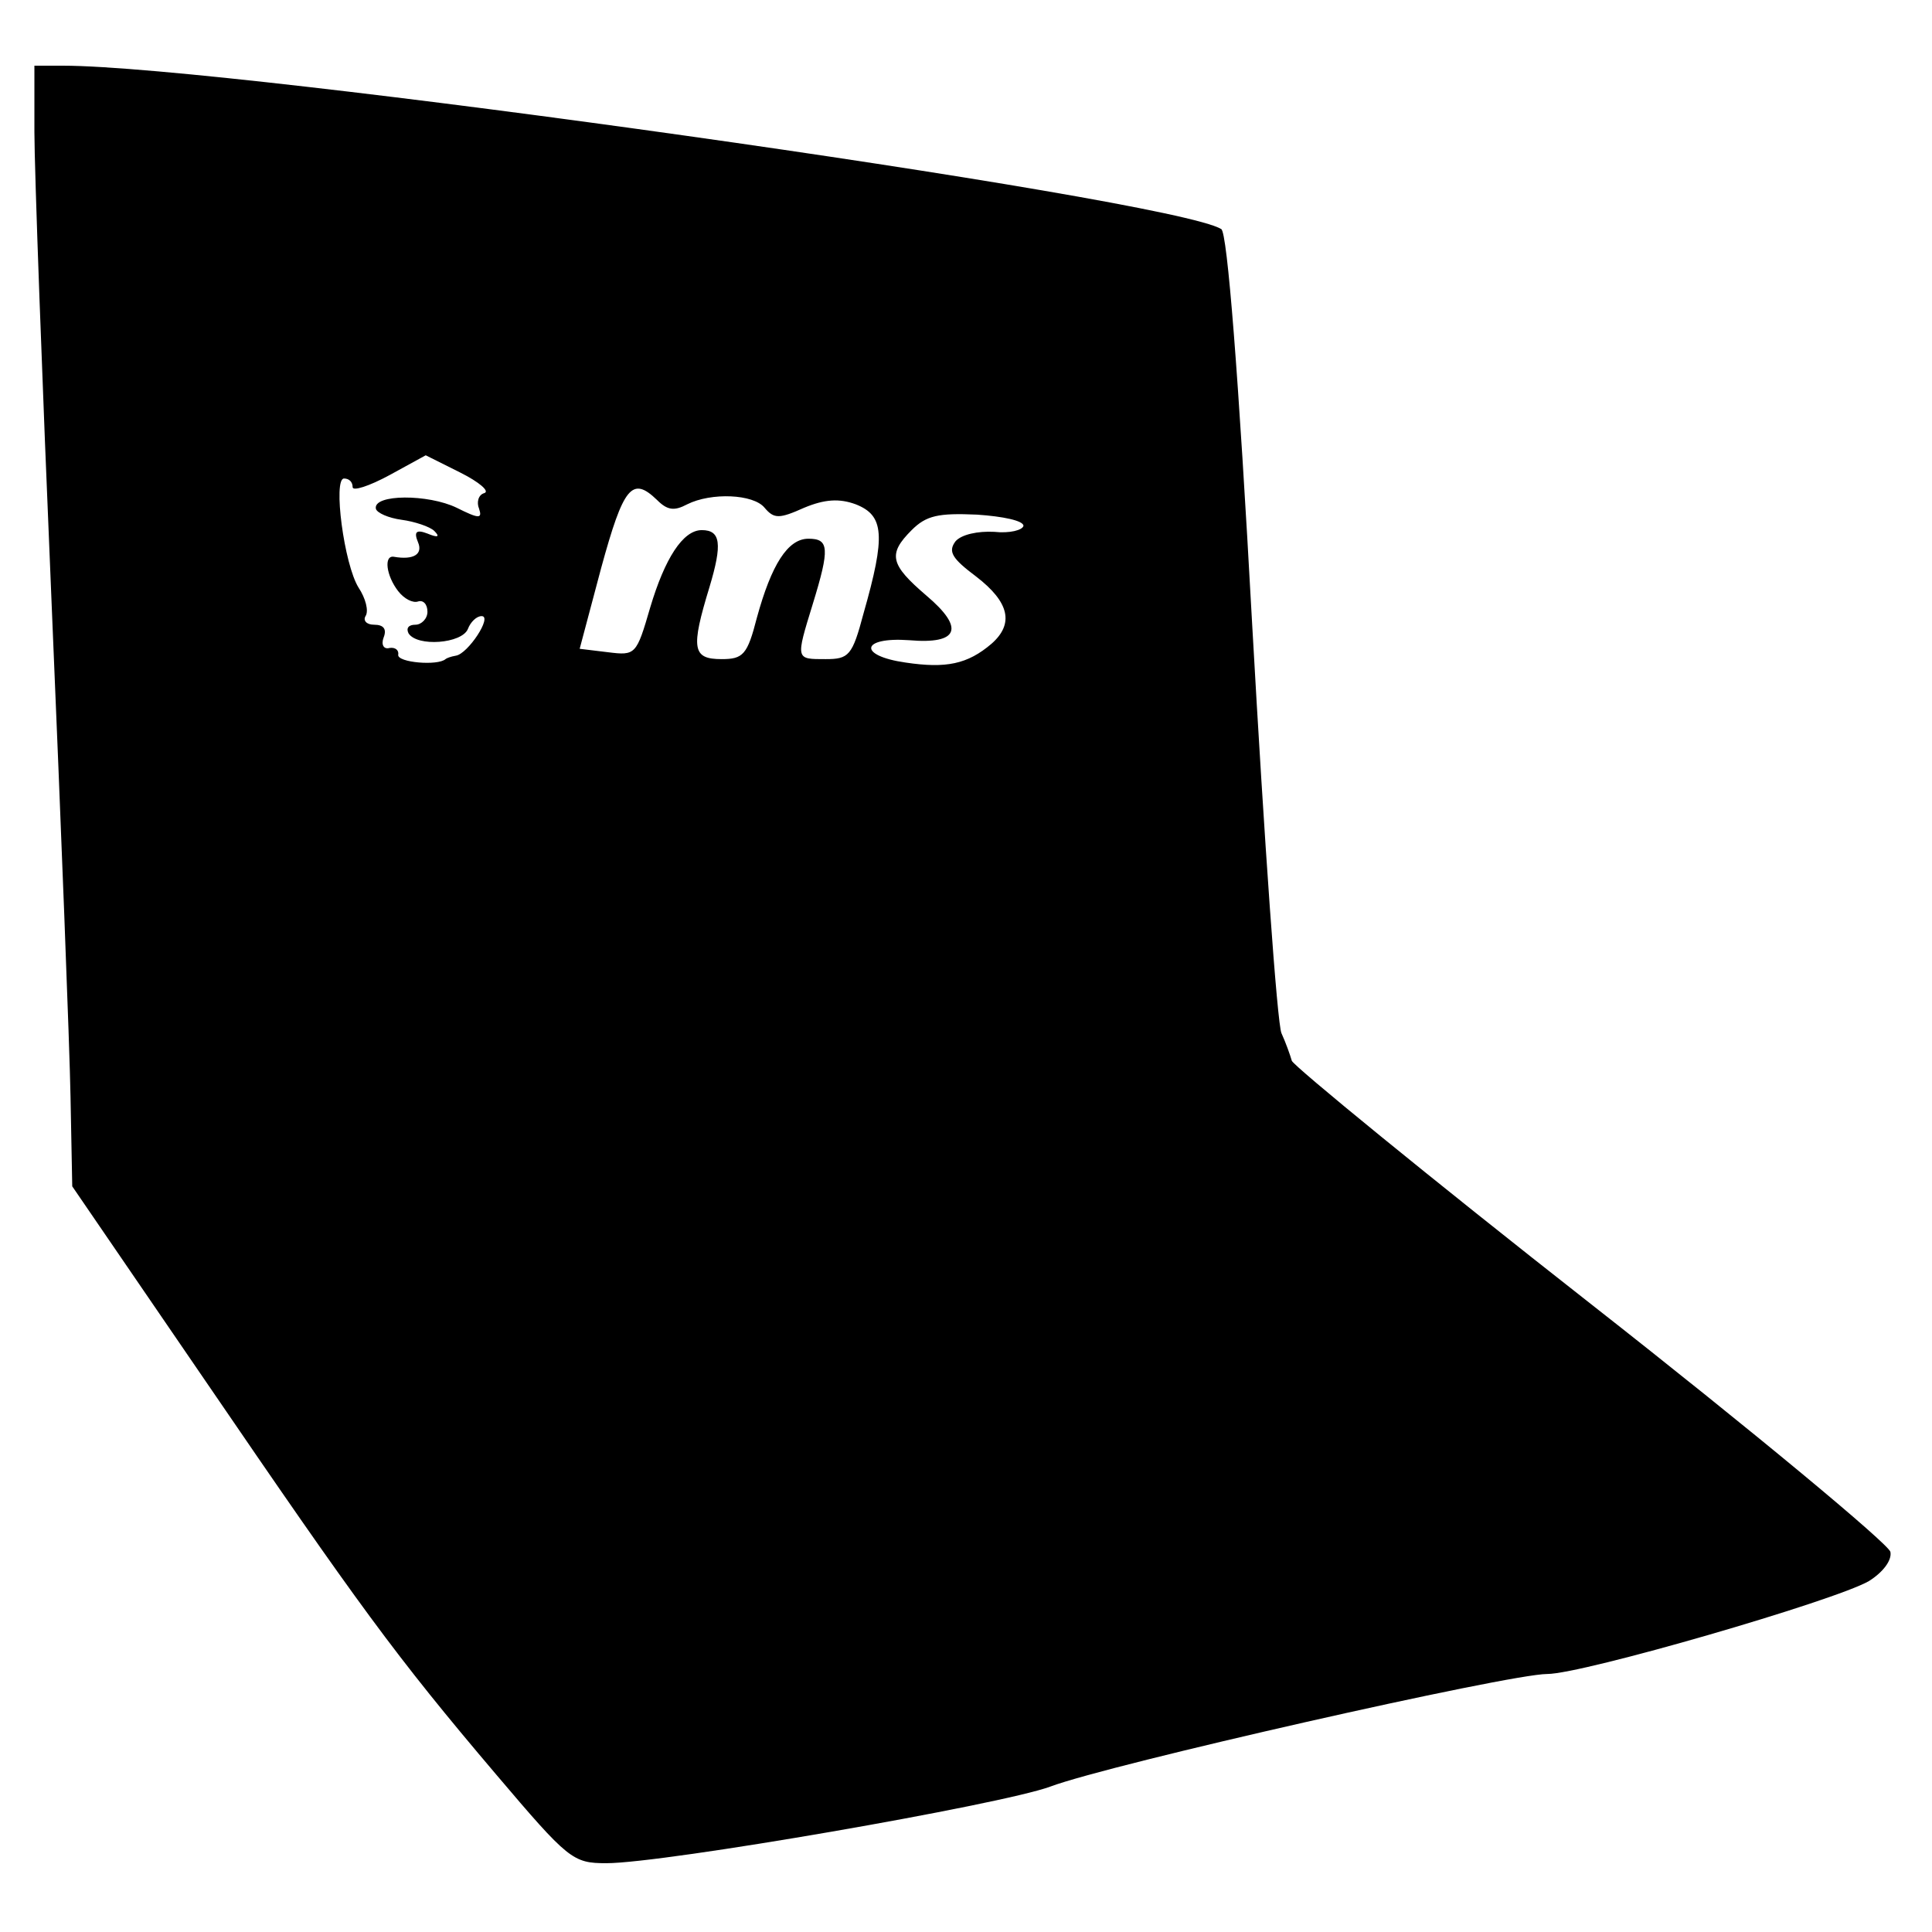 <?xml version="1.0" standalone="no"?>
<!DOCTYPE svg PUBLIC "-//W3C//DTD SVG 20010904//EN"
 "http://www.w3.org/TR/2001/REC-SVG-20010904/DTD/svg10.dtd">
<svg version="1.0" xmlns="http://www.w3.org/2000/svg"
 width="310pt" height="310pt" viewBox="0 0 310 310"
 preserveAspectRatio="xMidYMid meet">
<g transform="translate(0,310) scale(0.138,-0.138)"
fill="#000000" stroke="none">
<path d="M40 2093 c0 -43 9 -289 20 -548 11 -259 21 -517 22 -574 l2 -104 154
-225 c179 -262 221 -320 339 -459 84 -99 89 -103 128 -103 67 0 459 68 516 89
69 26 533 131 578 131 41 0 334 85 374 108 16 10 27 24 25 34 -2 9 -158 139
-348 288 -190 149 -346 277 -348 283 -2 7 -7 21 -12 32 -5 11 -20 224 -34 474
-16 293 -29 457 -36 461 -58 36 -1152 190 -1347 190 l-33 0 0 -77z m523 -420
c-7 -2 -9 -11 -6 -18 4 -12 0 -12 -26 1 -33 16 -97 16 -94 -1 1 -5 15 -11 30
-13 15 -2 33 -8 38 -13 7 -7 4 -8 -8 -3 -13 5 -16 2 -11 -10 6 -14 -5 -21 -28
-17 -12 2 -9 -22 5 -40 7 -9 17 -14 23 -12 6 2 11 -3 11 -12 0 -8 -7 -15 -14
-15 -8 0 -11 -4 -8 -10 10 -16 62 -12 69 5 3 8 10 15 16 15 13 0 -16 -44 -30
-46 -6 -1 -11 -3 -12 -4 -9 -8 -56 -4 -55 5 1 5 -3 9 -10 8 -7 -2 -10 4 -7 12
4 10 0 15 -11 15 -9 0 -13 5 -10 10 4 6 0 21 -8 33 -17 27 -30 127 -17 127 6
0 10 -4 10 -10 0 -5 19 1 43 14 l42 23 40 -20 c22 -11 35 -22 28 -24z m201 -8
c12 -12 20 -13 35 -5 28 14 77 12 90 -4 11 -13 17 -13 46 0 24 10 41 11 60 4
33 -13 35 -36 9 -127 -13 -49 -17 -53 -44 -53 -35 0 -35 -1 -15 64 20 65 19
76 -5 76 -24 0 -43 -30 -60 -92 -11 -43 -16 -48 -41 -48 -34 0 -36 12 -14 84
15 50 13 66 -9 66 -22 0 -43 -33 -60 -90 -16 -55 -17 -56 -49 -52 l-33 4 25
94 c26 95 36 107 65 79z m426 -30 c-1 -5 -16 -9 -34 -7 -19 1 -38 -3 -45 -11
-9 -12 -4 -20 24 -41 39 -30 44 -55 18 -78 -28 -24 -53 -29 -100 -22 -56 8
-52 30 4 26 58 -5 65 14 20 52 -42 36 -45 48 -17 76 17 17 31 20 76 18 30 -2
54 -7 54 -13z"/>
</g>
</svg>
